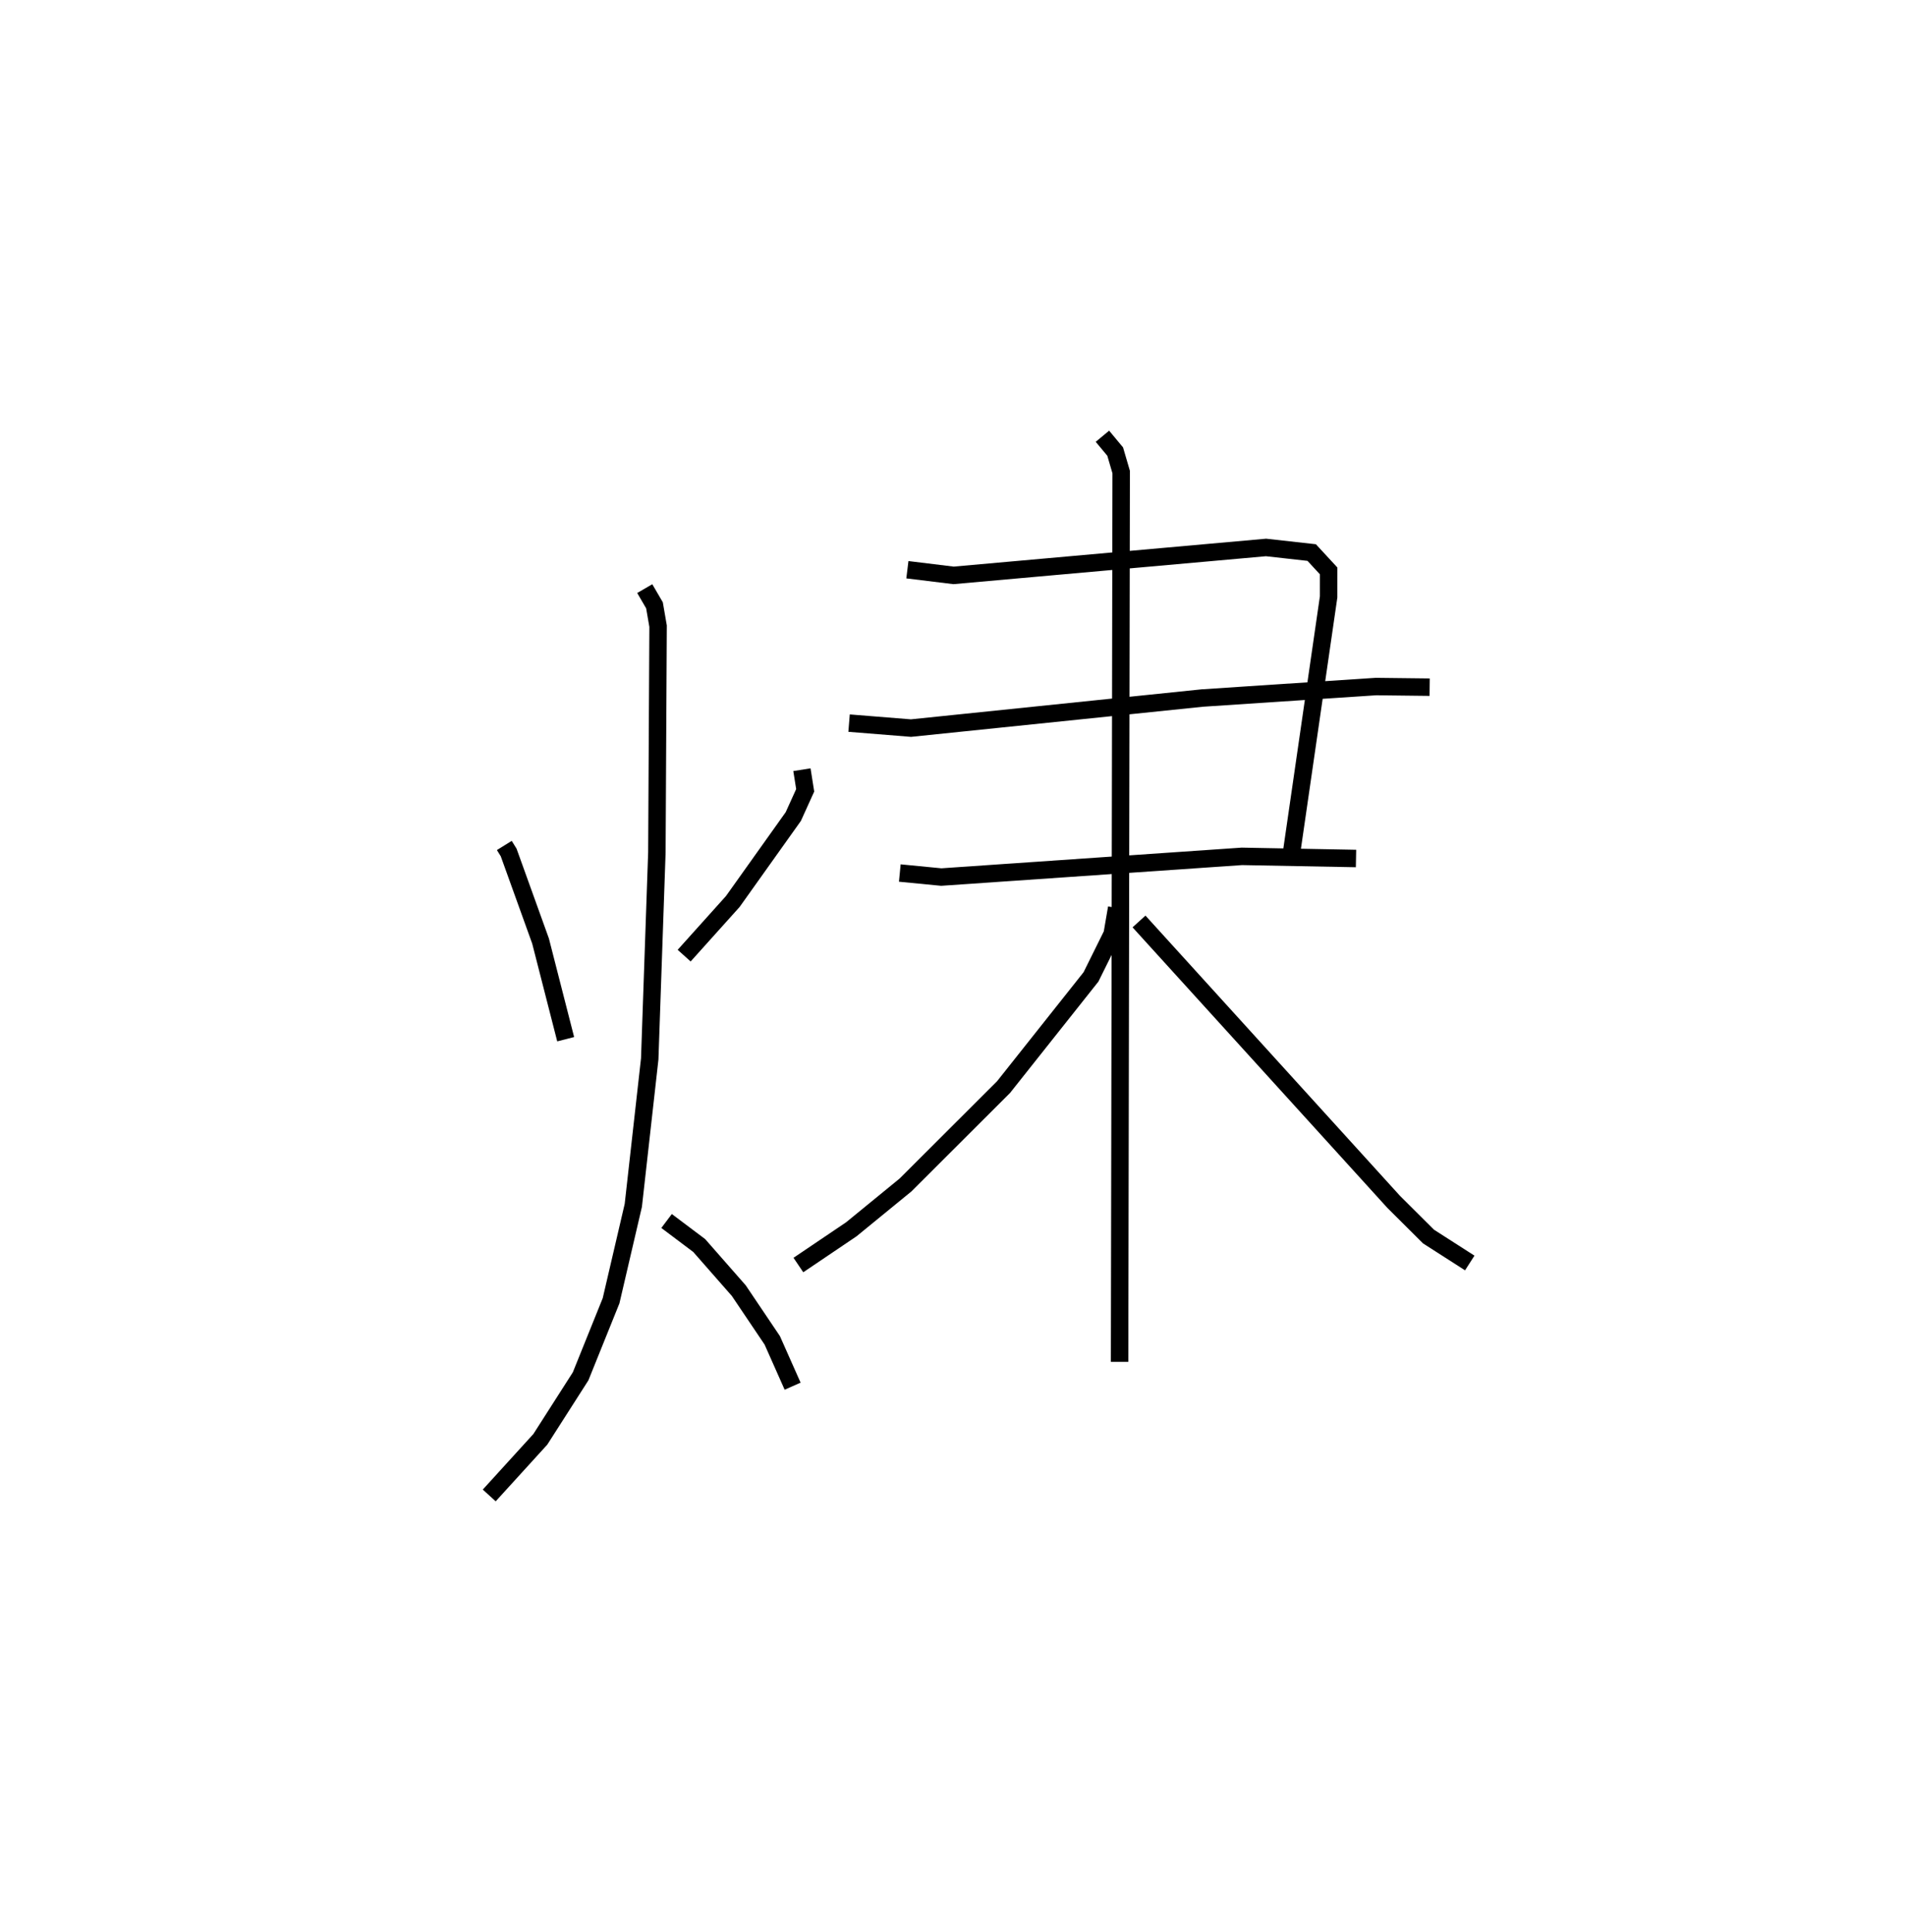 <?xml version="1.0" encoding="utf-8" ?>
<svg baseProfile="full" height="110.703" version="1.1" width="109.237" xmlns="http://www.w3.org/2000/svg" xmlns:ev="http://www.w3.org/2001/xml-events" xmlns:xlink="http://www.w3.org/1999/xlink"><defs /><rect fill="white" height="110.703" width="109.237" x="0" y="0" /><path d="M25,31.054 m0.0,0.0 m3.903,17.4 l0.249,0.401 1.828,5.075 l1.44,5.627 m13.54,-15.446 l0.187,1.182 -0.681,1.502 l-3.469,4.871 -2.787,3.102 m-2.258,-21.035 l0.558,0.958 0.206,1.194 l-0.069,12.962 -0.41,11.839 l-0.941,8.393 -1.274,5.466 l-1.746,4.332 -2.309,3.611 l-2.928,3.216 m10.164,-15.729 l1.87,1.406 2.269,2.586 l1.918,2.848 1.167,2.627 m6.577,-46.791 l2.648,0.324 17.907,-1.6 l2.617,0.292 0.971,1.051 l-0.001,1.489 -2.139,14.759 m-25.345,-7.524 l3.549,0.285 16.695,-1.723 l9.957,-0.658 3.074,0.036 m-30.367,10.651 l2.377,0.231 17.228,-1.186 l6.541,0.123 m-14.534,-24.2 l0.731,0.878 0.344,1.174 l-0.091,50.994 m-0.167,-26.016 l-0.257,1.5 -1.214,2.454 l-5.013,6.317 -5.618,5.609 l-3.109,2.542 -3.031,2.046 m19.522,-19.69 l14.595,16.069 1.997,1.988 l2.364,1.516 " fill="none" stroke="black" stroke-width="1" /></svg>